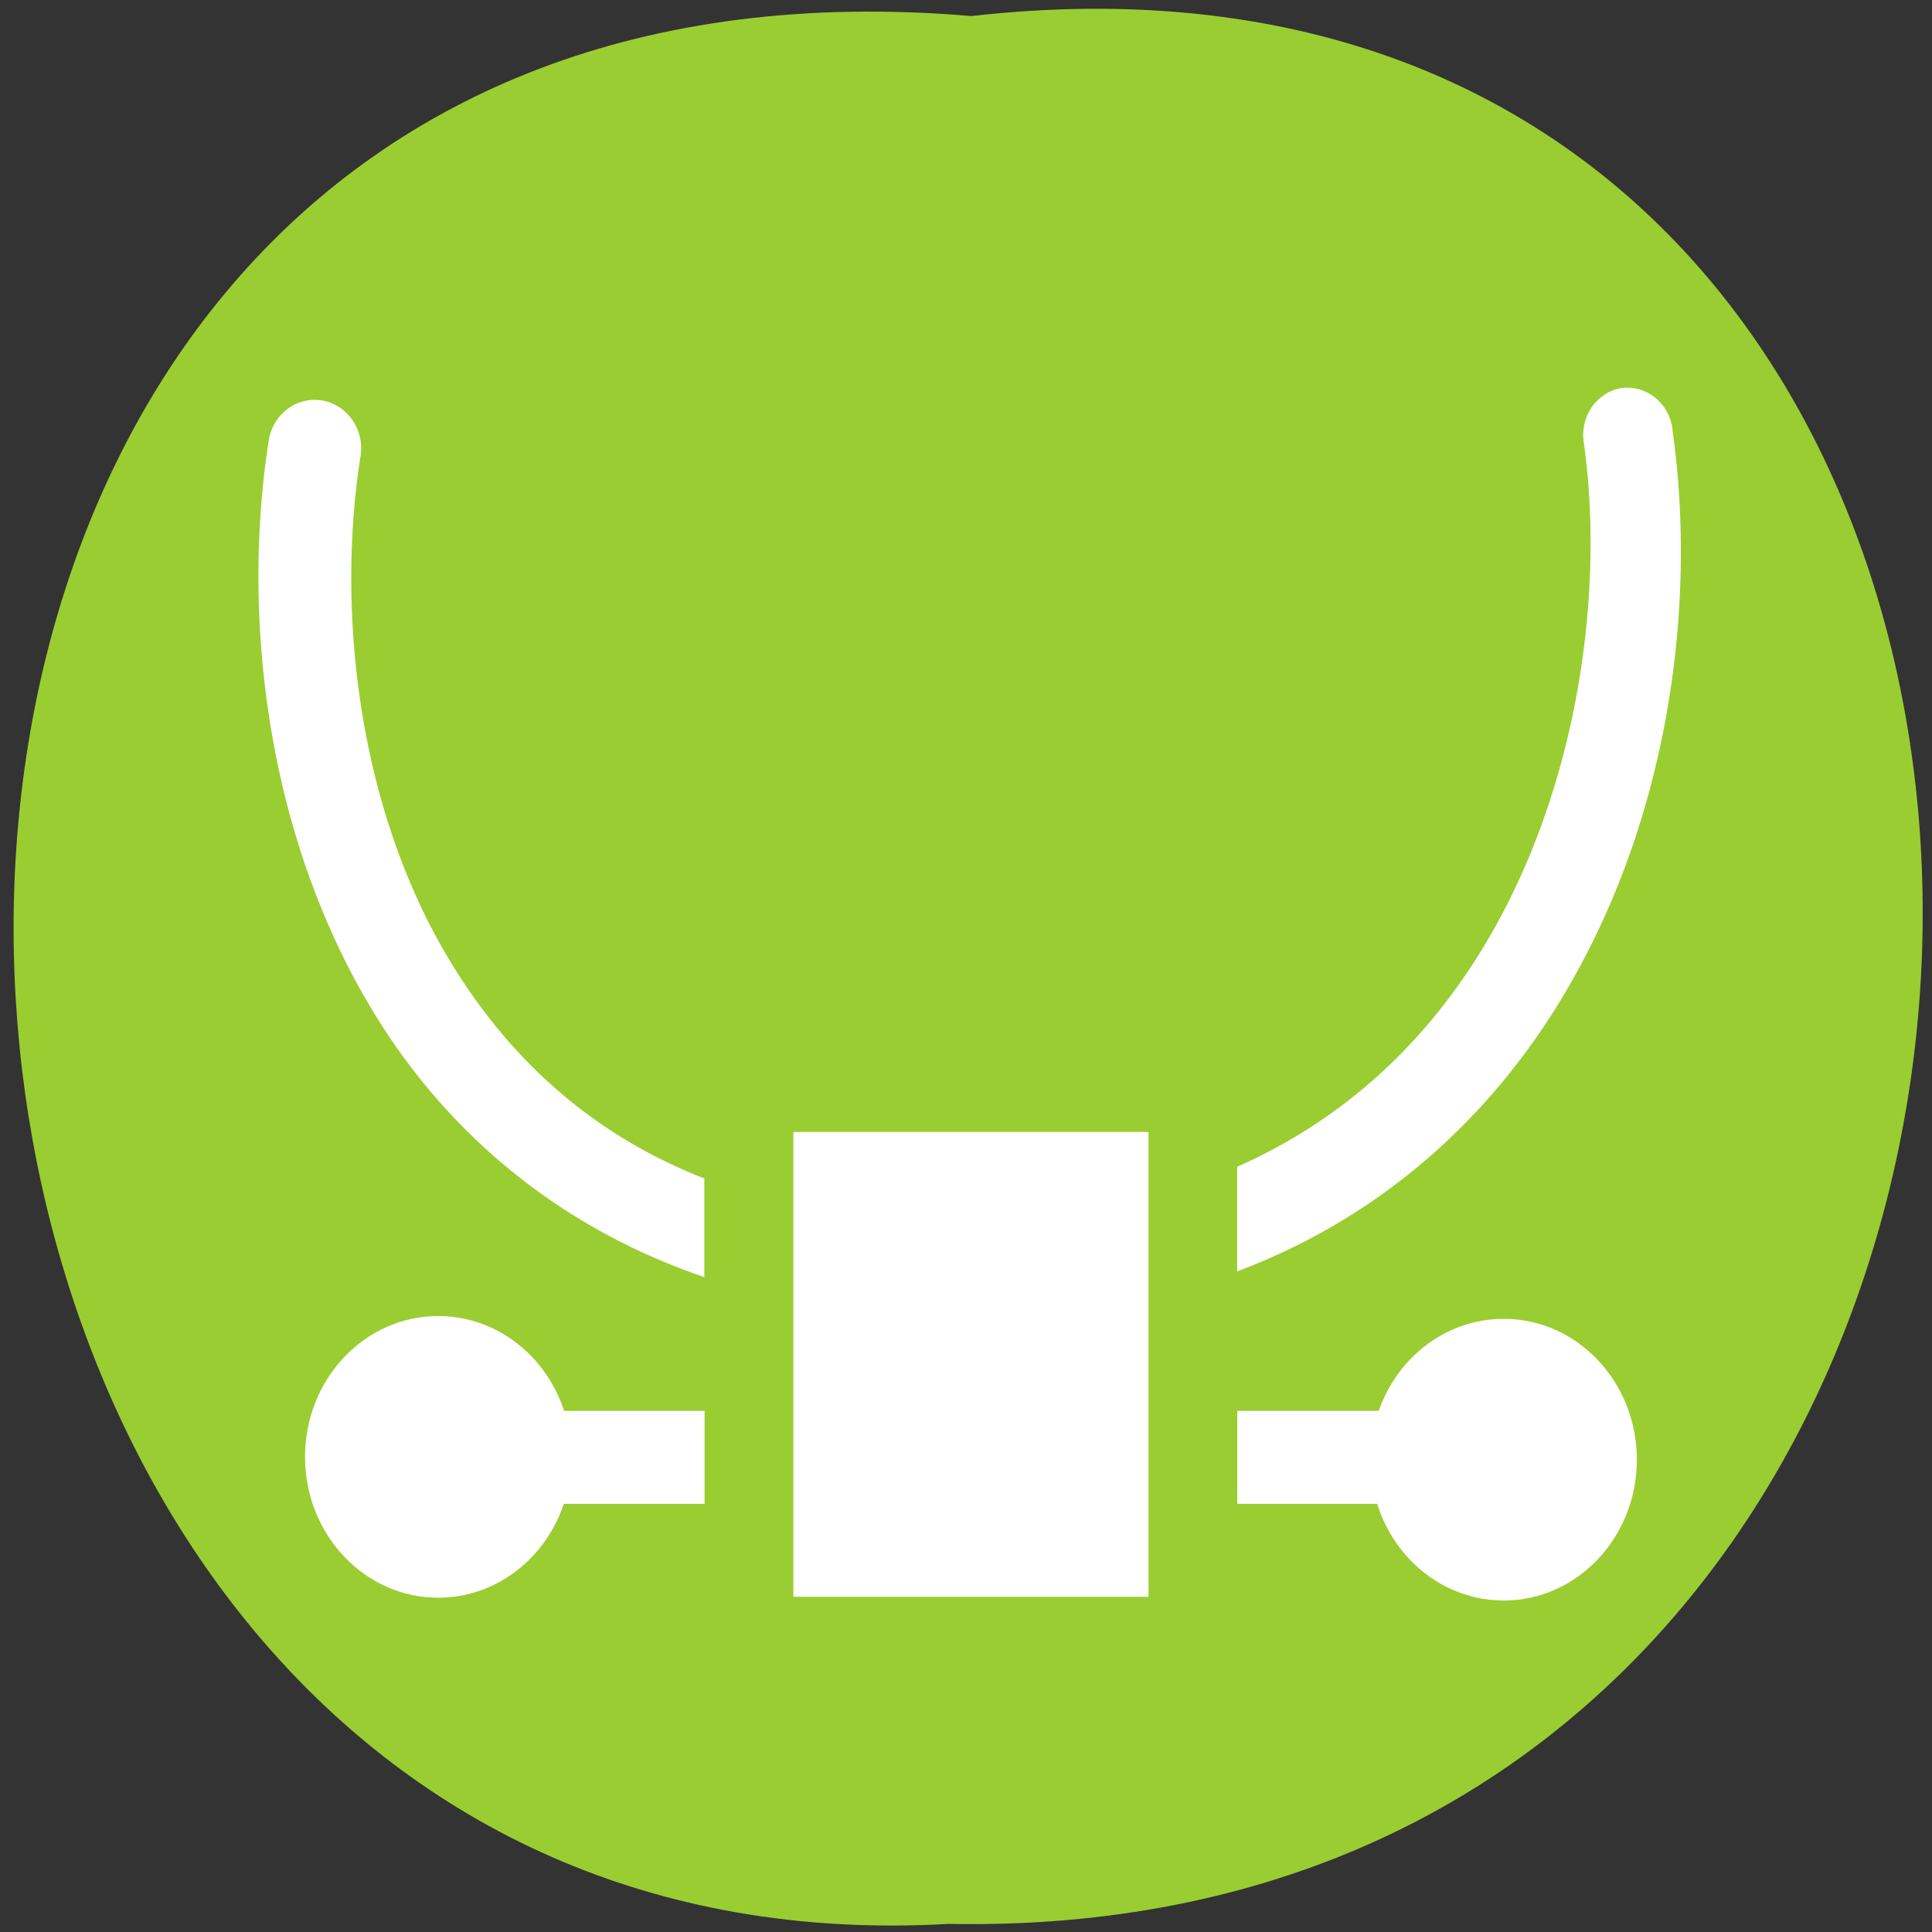 <svg xmlns="http://www.w3.org/2000/svg" xmlns:xlink="http://www.w3.org/1999/xlink" viewBox="0 0 256 256"><rect x="0" y="0" width="256" height="256" fill="#333333" stroke="none"/><defs><path id="0" d="m 245.46 129.52 l -97.89 -96.9 c -5.556 -5.502 -16.222 -11.873 -23.7 -14.16 l -39.518 -12.08 c -7.479 -2.286 -18.1 0.391 -23.599 5.948 l -13.441 13.578 c -5.5 5.559 -14.502 14.653 -20 20.21 l -13.44 13.579 c -5.5 5.558 -8.07 16.206 -5.706 23.658 l 12.483 39.39 c 2.363 7.456 8.843 18.06 14.399 23.556 l 97.89 96.9 c 5.558 5.502 14.605 5.455 20.1 -0.101 l 36.26 -36.63 c 5.504 -5.559 14.503 -14.651 20 -20.21 l 36.26 -36.629 c 5.502 -5.56 5.455 -14.606 -0.101 -20.11 z m -178.09 -50.74 c -7.198 0 -13.03 -5.835 -13.03 -13.03 0 -7.197 5.835 -13.03 13.03 -13.03 7.197 0 13.03 5.835 13.03 13.03 -0.001 7.198 -5.836 13.03 -13.03 13.03 z"/><use id="1" xlink:href="#0"/><clipPath style="clip-path:url(#2)"><use xlink:href="#0"/></clipPath><clipPath><rect rx="6" height="80" width="84" y="6" x="6" style="fill:#fff"/></clipPath><clipPath><path d="m 74 56.824 h 129 v 139.69 h -129"/></clipPath><clipPath id="2"><use xlink:href="#1"/></clipPath><clipPath><path d="m 27.707 56.824 h 82.29 v 139.69 h -82.29"/></clipPath><clipPath><path d="m 148 97 h 77.63 v 24 h -77.62"/></clipPath><clipPath><path d="m 171 132 h 54.625 v 24 h -54.625"/></clipPath><clipPath style="clip-path:url(#2)"><use xlink:href="#0"/></clipPath><clipPath><path transform="matrix(15.333 0 0 11.5 415 -125.5)" d="m -24 13 c 0 1.105 -0.672 2 -1.5 2 -0.828 0 -1.5 -0.895 -1.5 -2 0 -1.105 0.672 -2 1.5 -2 0.828 0 1.5 0.895 1.5 2 z"/></clipPath><clipPath><rect rx="6" height="80" width="84" y="6" x="6" style="fill:#fff"/></clipPath><clipPath><rect rx="6" height="80" width="84" y="6" x="6" style="fill:#fff"/></clipPath><clipPath><rect rx="6" height="80" width="84" y="6" x="6" style="fill:#fff"/></clipPath><clipPath><rect rx="6" height="80" width="84" y="6" x="6" style="fill:#fff"/></clipPath><clipPath><rect x="6" y="6" width="84" height="80" rx="6" style="fill:#fff"/></clipPath><clipPath><rect x="6" y="6" width="84" height="80" rx="6" style="fill:#fff"/></clipPath><clipPath><rect rx="6" height="80" width="84" y="6" x="6" style="fill:#fff"/></clipPath></defs><path d="m 128.71 2.127 c 169.75 -19.233 167.39 256.06 -3.02 252.8 -158.49 9.07 -172.79 -267.8 3.02 -252.8 z" style="fill:#9acd32;color:#000"/><g transform="matrix(11.765 0 0 12.318 -7248 -6826.43)" style="fill:#fff"><path d="m 634.31 46 a 0.514 0.512 0 0 0 -0.406 0.594 c 0.233 1.596 -0.061 3.723 -1.125 5.406 -0.633 1 -1.531 1.845 -2.781 2.375 v 1.125 c 1.655 -0.594 2.861 -1.679 3.656 -2.938 1.227 -1.94 1.518 -4.261 1.25 -6.094 A 0.514 0.512 0 0 0 634.31 46 z m -14.719 0.125 a 0.524 0.522 0 0 0 -0.5 0.438 c -0.298 1.827 -0.053 4.149 1.125 6.06 0.792 1.286 2.039 2.37 3.781 2.938 V 54.5 c -1.347 -0.502 -2.273 -1.378 -2.906 -2.406 -1.013 -1.646 -1.23 -3.742 -0.969 -5.344 a 0.524 0.522 0 0 0 -0.531 -0.625 z" transform="translate(0 512.36)" style="color:#000"/><path d="m 625 566.36 h 4 v 5 h -4 z"/><path d="m 630 569.36 h 2 v 1 h -2 z"/><path d="m 622 569.36 h 2 v 1 h -2 z"/><circle transform="matrix(1 0 0 1.01 -0.5 512.82)" cx="633.5" cy="56.5" r="1.5"/><circle transform="matrix(1 0 0 1.01 -12.5 512.79)" cx="633.5" cy="56.5" r="1.5"/></g></svg>